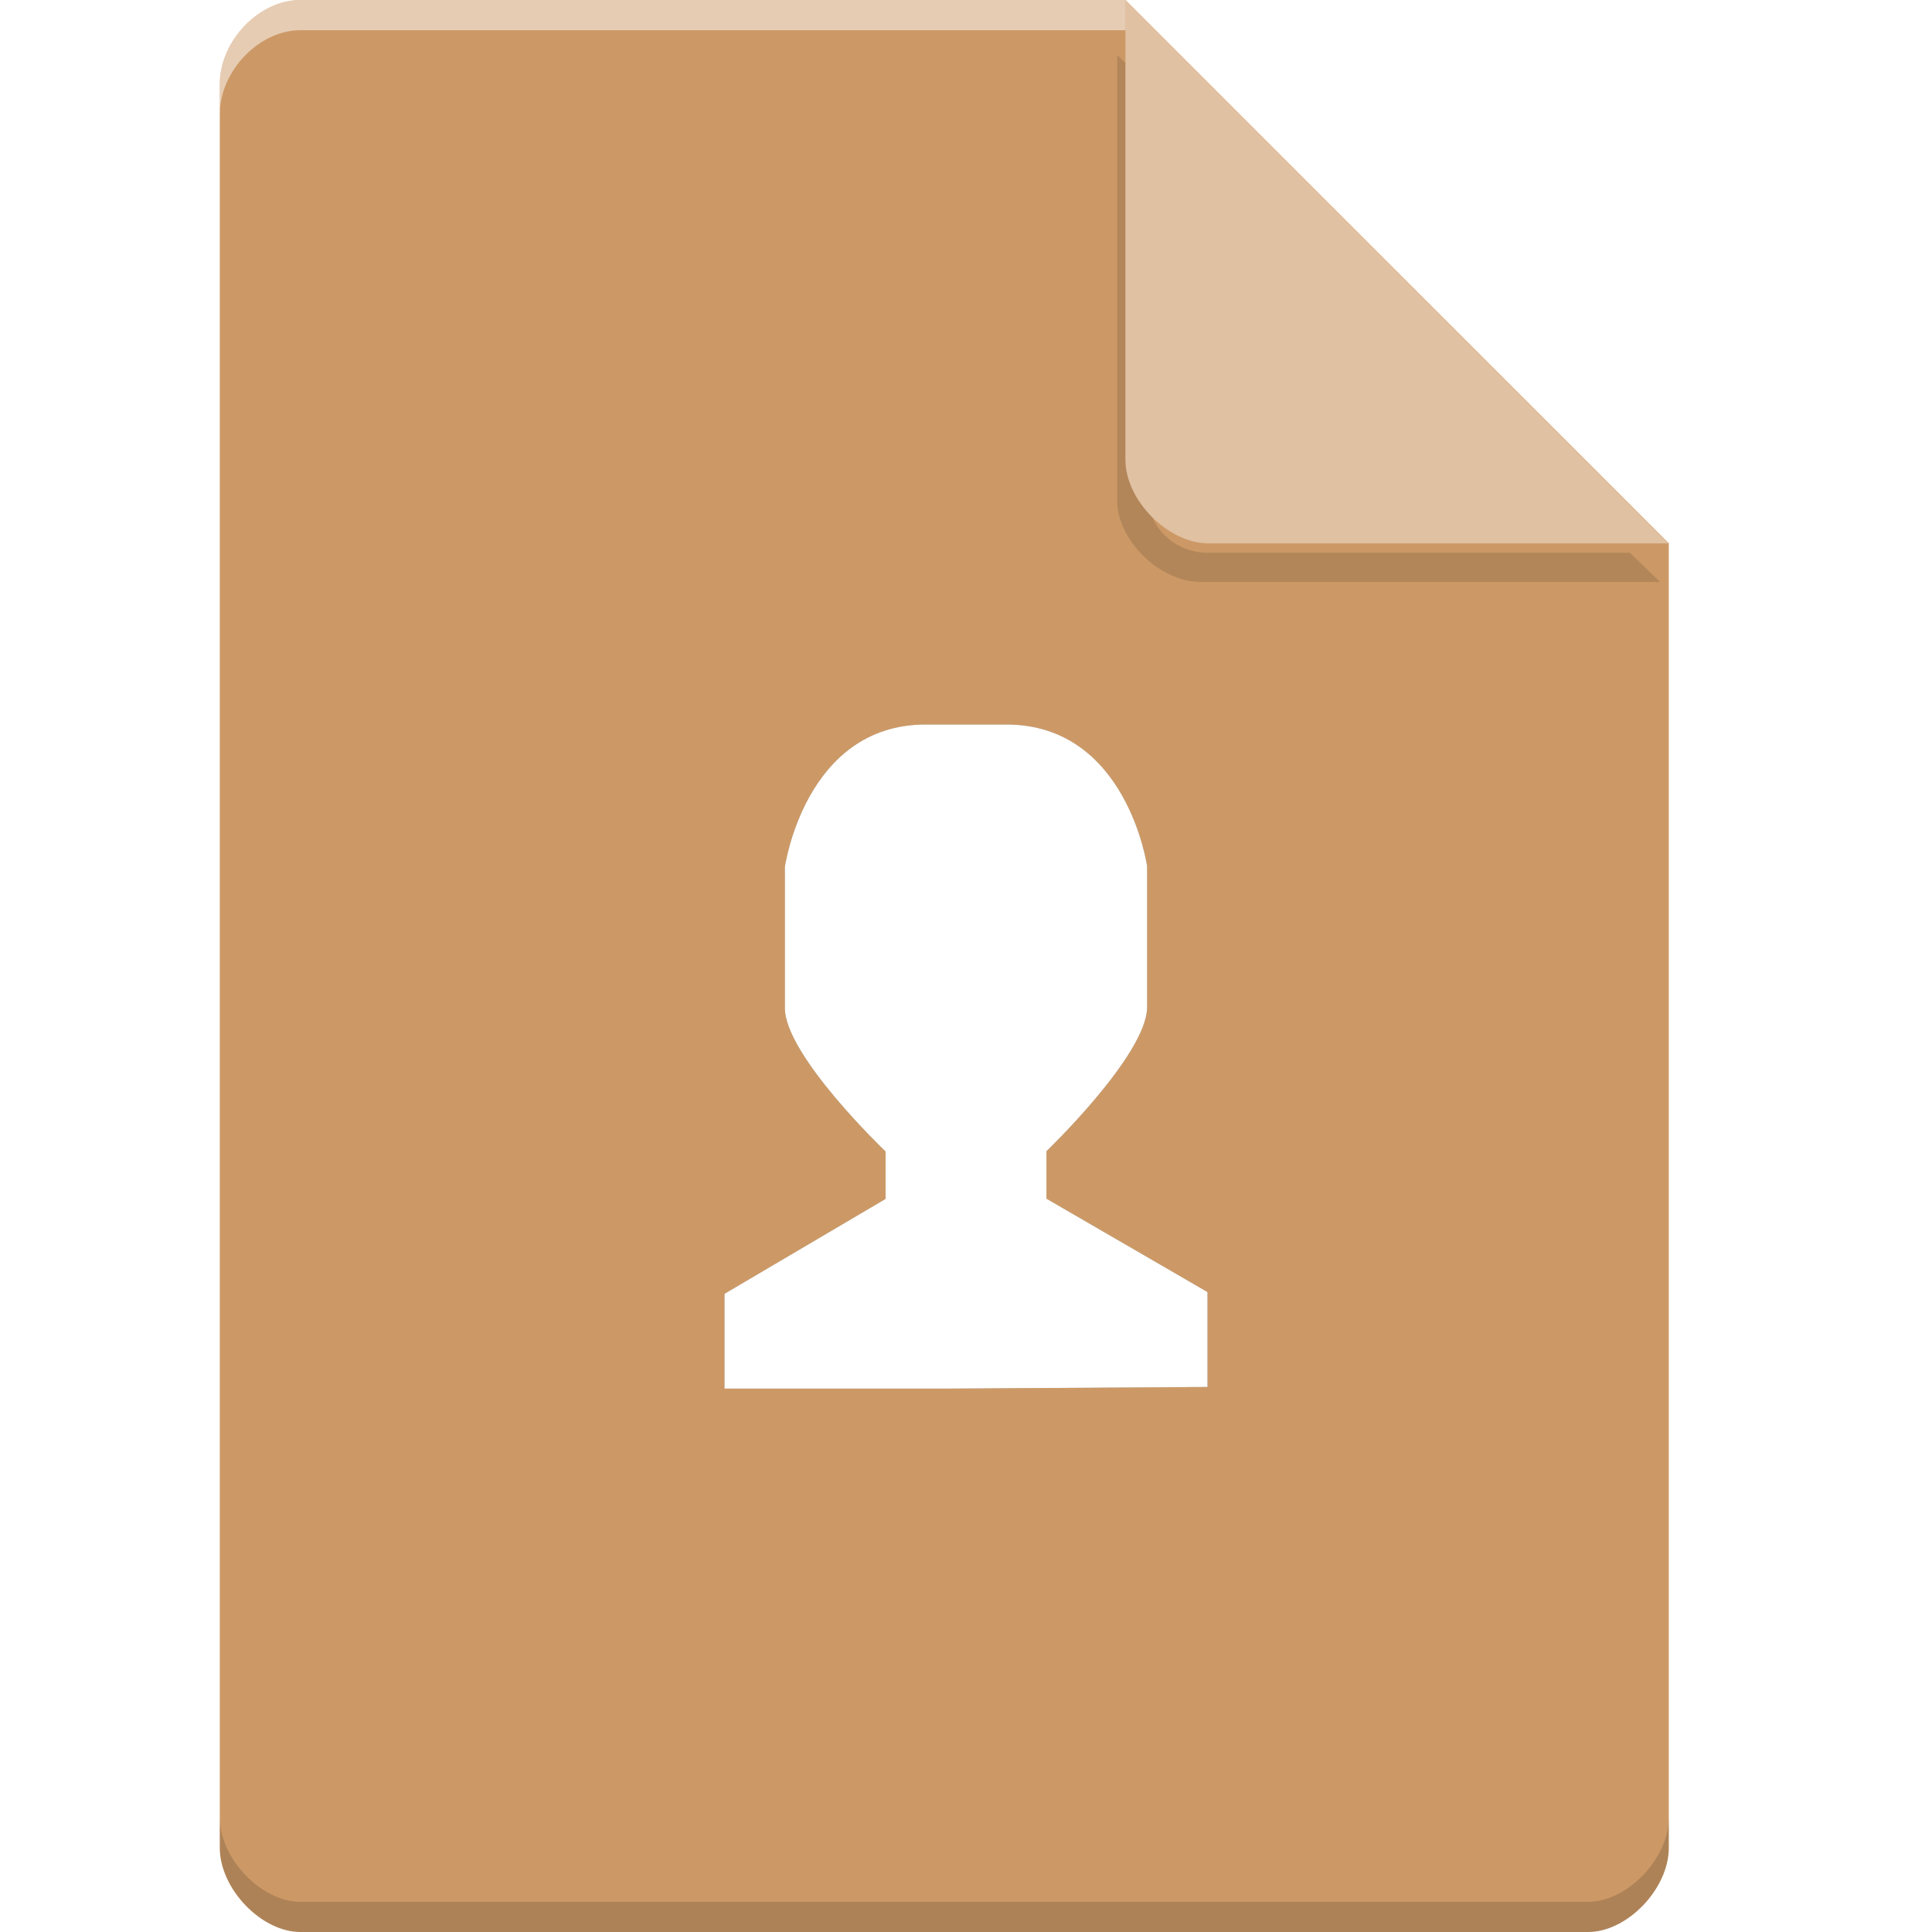 <?xml version="1.0" encoding="UTF-8" standalone="no"?>
<svg
   xmlns:dc="http://purl.org/dc/elements/1.1/"
   xmlns:cc="http://creativecommons.org/ns#"
   xmlns:rdf="http://www.w3.org/1999/02/22-rdf-syntax-ns#"
   xmlns:svg="http://www.w3.org/2000/svg"
   xmlns="http://www.w3.org/2000/svg"
   xmlns:sodipodi="http://sodipodi.sourceforge.net/DTD/sodipodi-0.dtd"
   xmlns:inkscape="http://www.inkscape.org/namespaces/inkscape"
   width="64px"
   height="64px"
   viewBox="0 0 64 64"
   version="1.1"
   id="svg2"
   inkscape:version="0.91 r13725"
   sodipodi:docname="x-office-address-book.svg">
  <defs
     id="defs15">
    <filter
       inkscape:collect="always"
       style="color-interpolation-filters:sRGB"
       id="filter4185-0"
       x="-0.096"
       width="1.192"
       y="-0.096"
       height="1.192">
      <feGaussianBlur
         inkscape:collect="always"
         stdDeviation="0.72"
         id="feGaussianBlur4187-3" />
    </filter>
    <filter
       inkscape:collect="always"
       style="color-interpolation-filters:sRGB"
       id="filter4185"
       x="-0.114"
       width="1.228"
       y="-0.083"
       height="1.166">
      <feGaussianBlur
         inkscape:collect="always"
         stdDeviation="0.76"
         id="feGaussianBlur4187" />
    </filter>
  </defs>
  <sodipodi:namedview
     pagecolor="#ffffff"
     bordercolor="#666666"
     borderopacity="1"
     objecttolerance="10"
     gridtolerance="10"
     guidetolerance="10"
     inkscape:pageopacity="0"
     inkscape:pageshadow="2"
     inkscape:window-width="1301"
     inkscape:window-height="744"
     id="namedview13"
     showgrid="false"
     inkscape:zoom="5.2149125"
     inkscape:cx="54.025877"
     inkscape:cy="11.407166"
     inkscape:window-x="65"
     inkscape:window-y="24"
     inkscape:window-maximized="1"
     inkscape:current-layer="svg2" />
  <g
     transform="translate(-0.719,0)"
     id="g4149">
    <path
       style="fill:#cc9966;fill-opacity:1;fill-rule:nonzero;stroke:none"
       d="M 10.672,0 C 9.297,0 8,1.355 8,2.789 L 8,61.211 C 8,62.566 9.375,64 10.672,64 l 42.656,0 C 54.625,64 56,62.566 56,61.211 L 56,18 38,0 Z m 0,0"
       id="path5-6"
       inkscape:connector-curvature="0" />
    <path
       transform="matrix(1,0,0,0.97,0,0.584)"
       inkscape:connector-curvature="0"
       id="path4183-4"
       d="m 37.727,1.273 0,15.227 c 0,1.348 1.41,2.773 2.758,2.773 l 15.227,0 -1,-1 -13.984,0 c -1.108,0 -2,-0.892 -2,-2 l 0,-14 -1,-1 z"
       style="opacity:0.35;fill:#000000;fill-opacity:1;fill-rule:nonzero;stroke:none;filter:url(#filter4185-0)" />
    <path
       style="fill:#e0c1a2;fill-opacity:1;fill-rule:nonzero;stroke:none"
       d="M 38,0 55.984,18 40.758,18 C 39.41,18 38,16.574 38,15.227 Z m 0,0"
       id="path9-7"
       inkscape:connector-curvature="0" />
    <path
       inkscape:connector-curvature="0"
       id="path4160-2"
       d="M 10.672,2.0000001e-8 C 9.297,2.0000001e-8 8,1.355 8,2.789 l 0,1 C 8,2.355 9.297,1 10.672,1 L 38,1 38,2e-8 l -27.328,0 z"
       style="opacity:0.5;fill:#ffffff;fill-opacity:1;fill-rule:nonzero;stroke:none" />
    <path
       inkscape:connector-curvature="0"
       id="path4178-0"
       d="m 8,60.211 0,1 c 0,1.355 1.375,2.789 2.672,2.789 L 53.328,64 C 54.625,64 56,62.566 56,61.211 l 0,-1 C 56,61.566 54.625,63 53.328,63 L 10.672,63 C 9.375,63 8,61.566 8,60.211 Z"
       style="opacity:0.15;fill:#000000;fill-opacity:1;fill-rule:nonzero;stroke:none" />
  </g>
  <g
     id="g4181"
     style="fill:#000000;opacity:0.35;filter:url(#filter4185)">
    <path
       id="path4183"
       d="M 30.664 24 L 33.336 24 C 37.336 24 38 28.695 38 28.695 L 38 33.359 C 38 34.934 34.664 38.137 34.664 38.137 L 34.664 39.707 L 40 42.801 L 40 45.945 L 31.336 46 L 24 46 L 24 42.859 L 29.336 39.715 L 29.336 38.145 C 29.336 38.145 25.992 34.957 26 33.383 L 26 28.719 C 26 28.719 26.664 24 30.664 24 Z M 30.664 24 "
       style="stroke:none;fill-rule:nonzero;fill:#000000;fill-opacity:1" />
  </g>
  <g
     id="surface1">
    <path
       style=" stroke:none;fill-rule:nonzero;fill:rgb(100%,100%,100%);fill-opacity:1;"
       d="M 30.664 24 L 33.336 24 C 37.336 24 38 28.695 38 28.695 L 38 33.359 C 38 34.934 34.664 38.137 34.664 38.137 L 34.664 39.707 L 40 42.801 L 40 45.945 L 31.336 46 L 24 46 L 24 42.859 L 29.336 39.715 L 29.336 38.145 C 29.336 38.145 25.992 34.957 26 33.383 L 26 28.719 C 26 28.719 26.664 24 30.664 24 Z M 30.664 24 "
       id="path11" />
  </g>
</svg>
